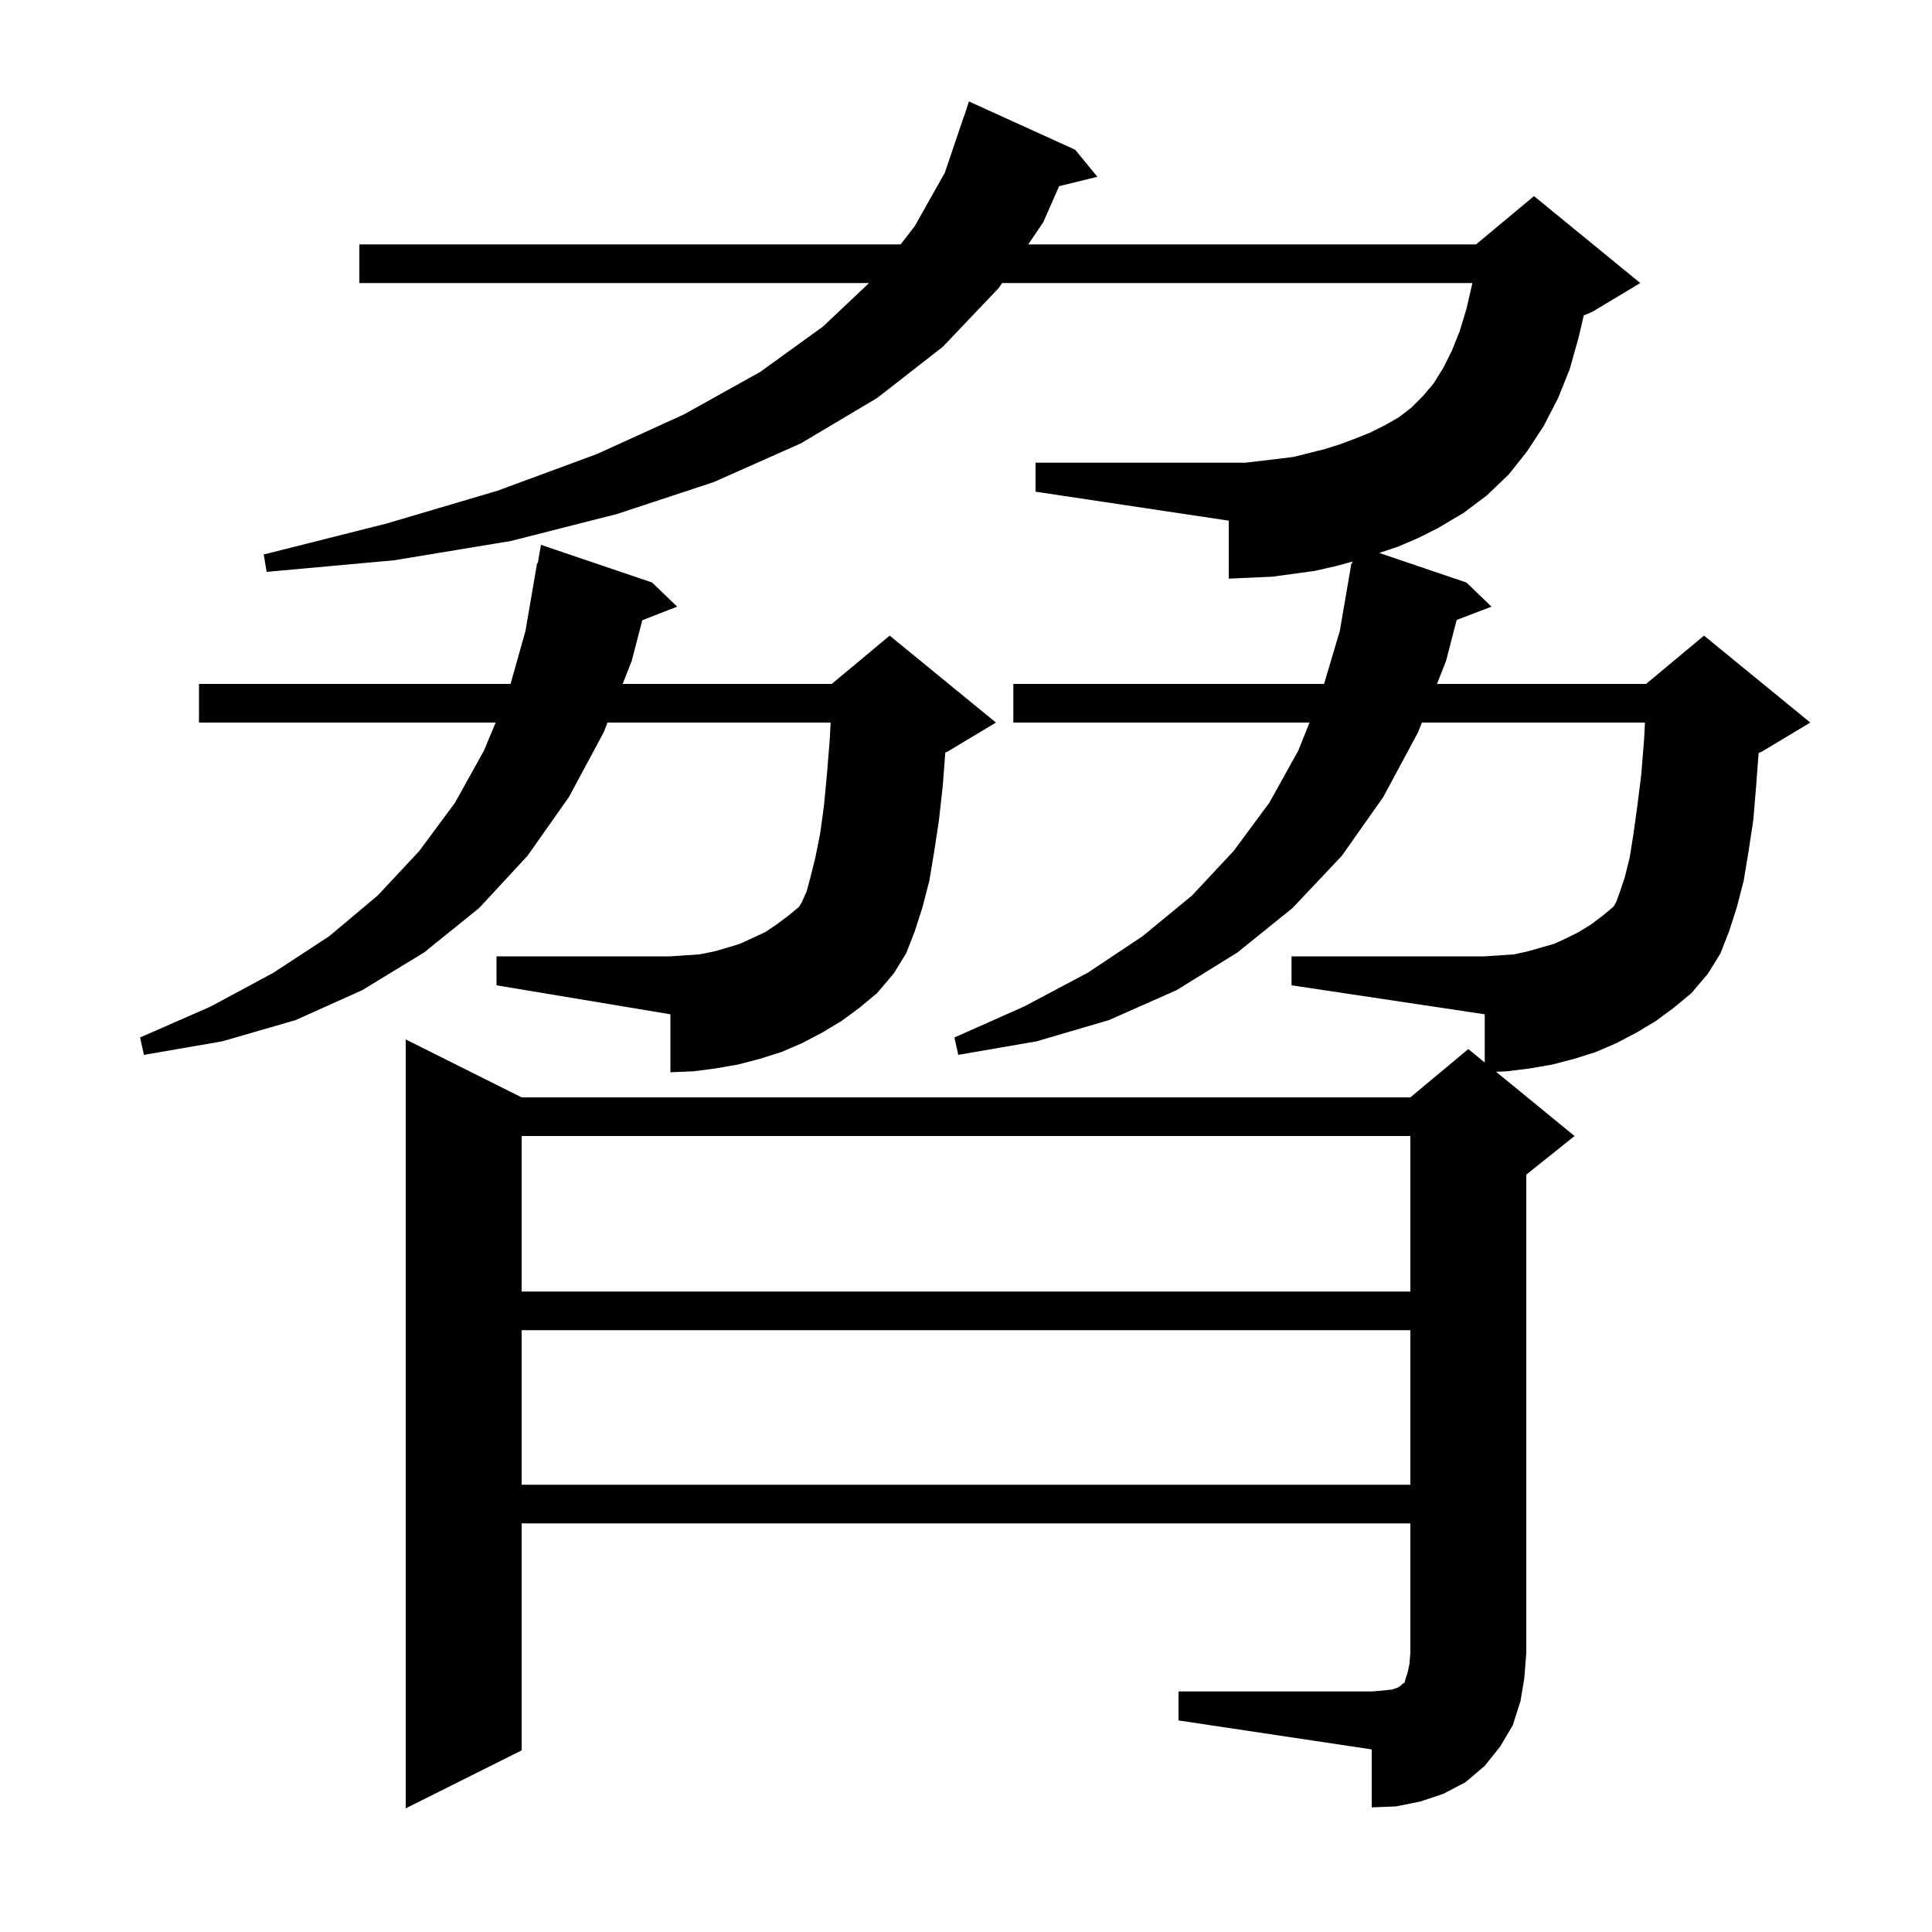 <svg xmlns="http://www.w3.org/2000/svg" xmlns:xlink="http://www.w3.org/1999/xlink" version="1.1" baseProfile="full" viewBox="0 0 200 200" width="200" height="200">
<g fill="black">
<path d="M 54.0 137.7 L 54.0 153.7 L 146.0 153.7 L 146.0 137.7 Z M 54.0 117.6 L 54.0 133.7 L 146.0 133.7 L 146.0 117.6 Z M 87.1 105.7 L 85.1 106.9 L 83.0 108.0 L 80.9 108.9 L 78.7 109.6 L 76.4 110.2 L 74.1 110.6 L 71.8 110.9 L 69.4 111.0 L 69.4 105.0 L 51.4 102.0 L 51.4 99.0 L 69.4 99.0 L 72.4 98.8 L 73.9 98.5 L 75.3 98.1 L 76.6 97.7 L 79.2 96.5 L 80.4 95.7 L 81.6 94.8 L 82.72 93.867 L 83.0 93.4 L 83.5 92.3 L 83.9 90.8 L 84.4 88.8 L 84.9 86.3 L 85.3 83.4 L 85.6 80.2 L 85.9 76.5 L 85.985 74.8 L 62.892 74.8 L 62.5 75.8 L 58.9 82.5 L 54.6 88.6 L 49.6 94.0 L 43.9 98.6 L 37.5 102.5 L 30.6 105.6 L 23.0 107.8 L 14.9 109.2 L 14.5 107.4 L 21.8 104.2 L 28.3 100.7 L 34.1 96.9 L 39.1 92.7 L 43.4 88.1 L 47.1 83.1 L 50.1 77.7 L 51.308 74.8 L 20.6 74.8 L 20.6 70.8 L 52.853 70.8 L 54.4 65.3 L 55.6 58.3 L 55.67 58.312 L 56.0 56.4 L 67.5 60.3 L 70.1 62.8 L 66.488 64.205 L 65.4 68.4 L 64.459 70.8 L 86.1 70.8 L 92.1 65.8 L 103.1 74.8 L 98.1 77.8 L 97.855 77.902 L 97.6 81.3 L 97.2 84.9 L 96.7 88.2 L 96.2 91.2 L 95.5 93.9 L 94.7 96.4 L 93.8 98.7 L 92.5 100.8 L 90.8 102.8 L 89.0 104.3 Z M 144.7 56.6 L 142.778 57.241 L 151.8 60.3 L 154.4 62.8 L 150.795 64.176 L 149.7 68.4 L 148.759 70.8 L 170.4 70.8 L 176.4 65.8 L 187.4 74.8 L 182.4 77.8 L 182.052 77.945 L 181.8 81.3 L 181.5 84.9 L 181.0 88.2 L 180.5 91.2 L 179.8 93.9 L 179.0 96.4 L 178.1 98.7 L 176.8 100.8 L 175.1 102.8 L 173.3 104.3 L 171.4 105.7 L 169.4 106.9 L 167.3 108.0 L 165.2 108.9 L 163.0 109.6 L 160.7 110.2 L 158.4 110.6 L 156.0 110.9 L 154.871 110.949 L 163.0 117.6 L 158.0 121.6 L 158.0 171.1 L 157.8 173.7 L 157.4 176.1 L 156.6 178.6 L 155.3 180.8 L 153.7 182.8 L 151.7 184.5 L 149.4 185.7 L 147.0 186.5 L 144.5 187.0 L 142.0 187.1 L 142.0 181.1 L 122.0 178.1 L 122.0 175.1 L 142.0 175.1 L 143.2 175.0 L 144.1 174.9 L 144.7 174.7 L 145.0 174.5 L 145.2 174.3 L 145.4 174.2 L 145.5 173.8 L 145.7 173.2 L 145.9 172.3 L 146.0 171.1 L 146.0 157.7 L 54.0 157.7 L 54.0 181.2 L 42.0 187.2 L 42.0 107.6 L 54.0 113.6 L 146.0 113.6 L 152.0 108.6 L 153.7 109.991 L 153.7 105.0 L 133.7 102.0 L 133.7 99.0 L 153.7 99.0 L 156.7 98.8 L 158.1 98.5 L 160.9 97.7 L 162.2 97.1 L 163.4 96.5 L 164.7 95.7 L 165.9 94.8 L 167.02 93.867 L 167.3 93.4 L 167.7 92.3 L 168.2 90.8 L 168.7 88.8 L 169.1 86.3 L 169.5 83.4 L 169.9 80.2 L 170.2 76.5 L 170.285 74.8 L 147.192 74.8 L 146.8 75.8 L 143.2 82.5 L 138.9 88.6 L 133.8 94.0 L 128.1 98.6 L 121.8 102.5 L 114.8 105.6 L 107.3 107.8 L 99.2 109.2 L 98.8 107.4 L 106.0 104.2 L 112.6 100.7 L 118.3 96.9 L 123.4 92.7 L 127.7 88.1 L 131.4 83.1 L 134.4 77.7 L 135.56 74.8 L 104.9 74.8 L 104.9 70.8 L 137.067 70.8 L 138.7 65.3 L 139.9 58.3 L 139.97 58.312 L 140.001 58.136 L 138.3 58.6 L 136.1 59.1 L 131.7 59.7 L 129.5 59.8 L 127.2 59.9 L 127.2 53.9 L 107.2 50.9 L 107.2 47.9 L 128.9 47.9 L 132.3 47.5 L 133.9 47.3 L 137.1 46.5 L 138.7 46.0 L 140.3 45.4 L 141.8 44.8 L 143.4 44.0 L 144.8 43.2 L 146.1 42.2 L 147.3 41.0 L 148.4 39.7 L 149.4 38.1 L 150.3 36.3 L 151.1 34.3 L 151.8 32.0 L 152.4 29.4 L 152.414 29.3 L 103.738 29.3 L 103.4 29.8 L 97.6 35.9 L 90.8 41.2 L 82.9 45.9 L 73.9 49.9 L 63.9 53.2 L 52.9 56.0 L 40.8 58.0 L 27.6 59.2 L 27.3 57.4 L 40.0 54.2 L 51.5 50.8 L 61.8 47.0 L 70.8 42.9 L 78.7 38.5 L 85.2 33.8 L 89.965 29.3 L 37.2 29.3 L 37.2 25.3 L 93.23 25.3 L 94.7 23.4 L 97.8 17.9 L 99.8 12.0 L 99.818 12.006 L 100.3 10.5 L 111.3 15.5 L 113.6 18.3 L 109.64 19.273 L 108.0 23.0 L 106.444 25.3 L 152.8 25.3 L 158.8 20.3 L 169.8 29.3 L 164.8 32.3 L 163.952 32.653 L 163.4 35.0 L 162.5 38.2 L 161.3 41.2 L 159.8 44.1 L 158.1 46.7 L 156.2 49.1 L 153.9 51.3 L 151.5 53.1 L 148.8 54.7 L 146.8 55.7 Z " />
</g>
</svg>

